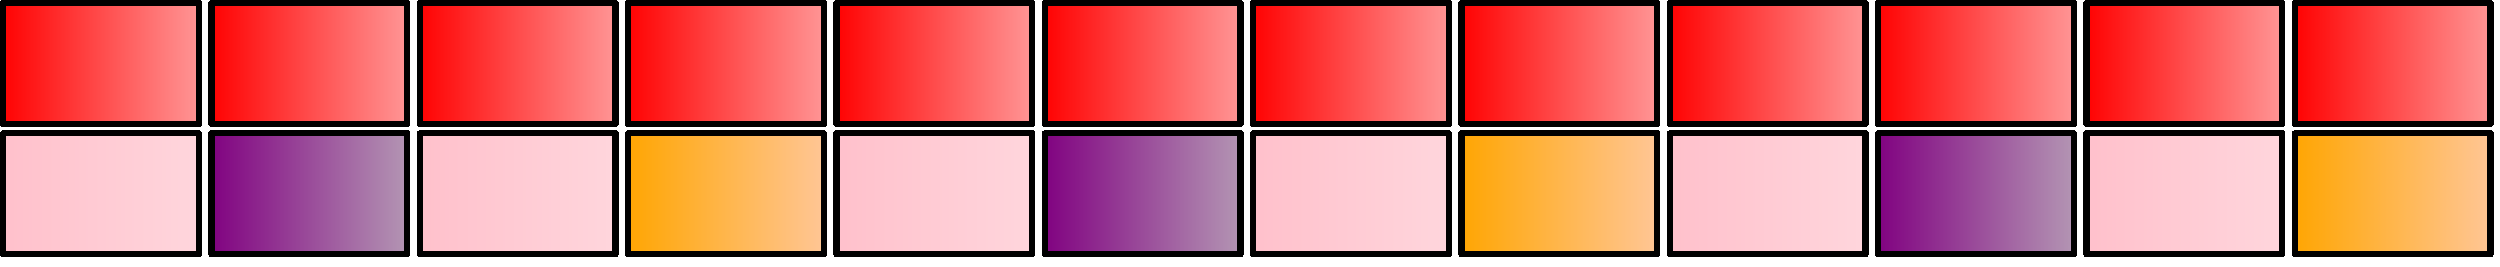 <?xml version="1.0" encoding="UTF-8"?>
<svg xmlns="http://www.w3.org/2000/svg" xmlns:xlink="http://www.w3.org/1999/xlink" width="345.6pt" height="36.864pt" viewBox="0 0 345.6 36.864" version="1.1" shape-rendering="crispEdges">
<defs>
<linearGradient id="linear0" gradientUnits="userSpaceOnUse" x1="4.4" y1="0" x2="4.782" y2="0" gradientTransform="matrix(72,0,0,72,0,0)">
<stop offset="0" style="stop-color:rgb(100%,0%,0%);stop-opacity:1;"/>
<stop offset="1" style="stop-color:rgb(100%,58.383%,58.383%);stop-opacity:1;"/>
</linearGradient>
<linearGradient id="linear1" gradientUnits="userSpaceOnUse" x1="4" y1="0" x2="4.382" y2="0" gradientTransform="matrix(72,0,0,72,0,0)">
<stop offset="0" style="stop-color:rgb(100%,0%,0%);stop-opacity:1;"/>
<stop offset="1" style="stop-color:rgb(100%,58.383%,58.383%);stop-opacity:1;"/>
</linearGradient>
<linearGradient id="linear2" gradientUnits="userSpaceOnUse" x1="3.6" y1="0" x2="3.982" y2="0" gradientTransform="matrix(72,0,0,72,0,0)">
<stop offset="0" style="stop-color:rgb(100%,0%,0%);stop-opacity:1;"/>
<stop offset="1" style="stop-color:rgb(100%,58.383%,58.383%);stop-opacity:1;"/>
</linearGradient>
<linearGradient id="linear3" gradientUnits="userSpaceOnUse" x1="3.2" y1="0" x2="3.582" y2="0" gradientTransform="matrix(72,0,0,72,0,0)">
<stop offset="0" style="stop-color:rgb(100%,0%,0%);stop-opacity:1;"/>
<stop offset="1" style="stop-color:rgb(100%,58.383%,58.383%);stop-opacity:1;"/>
</linearGradient>
<linearGradient id="linear4" gradientUnits="userSpaceOnUse" x1="2.8" y1="0" x2="3.182" y2="0" gradientTransform="matrix(72,0,0,72,0,0)">
<stop offset="0" style="stop-color:rgb(100%,0%,0%);stop-opacity:1;"/>
<stop offset="1" style="stop-color:rgb(100%,58.383%,58.383%);stop-opacity:1;"/>
</linearGradient>
<linearGradient id="linear5" gradientUnits="userSpaceOnUse" x1="2.4" y1="0" x2="2.782" y2="0" gradientTransform="matrix(72,0,0,72,0,0)">
<stop offset="0" style="stop-color:rgb(100%,0%,0%);stop-opacity:1;"/>
<stop offset="1" style="stop-color:rgb(100%,58.383%,58.383%);stop-opacity:1;"/>
</linearGradient>
<linearGradient id="linear6" gradientUnits="userSpaceOnUse" x1="2" y1="0" x2="2.382" y2="0" gradientTransform="matrix(72,0,0,72,0,0)">
<stop offset="0" style="stop-color:rgb(100%,0%,0%);stop-opacity:1;"/>
<stop offset="1" style="stop-color:rgb(100%,58.383%,58.383%);stop-opacity:1;"/>
</linearGradient>
<linearGradient id="linear7" gradientUnits="userSpaceOnUse" x1="1.6" y1="0" x2="1.982" y2="0" gradientTransform="matrix(72,0,0,72,0,0)">
<stop offset="0" style="stop-color:rgb(100%,0%,0%);stop-opacity:1;"/>
<stop offset="1" style="stop-color:rgb(100%,58.383%,58.383%);stop-opacity:1;"/>
</linearGradient>
<linearGradient id="linear8" gradientUnits="userSpaceOnUse" x1="1.2" y1="0" x2="1.582" y2="0" gradientTransform="matrix(72,0,0,72,0,0)">
<stop offset="0" style="stop-color:rgb(100%,0%,0%);stop-opacity:1;"/>
<stop offset="1" style="stop-color:rgb(100%,58.383%,58.383%);stop-opacity:1;"/>
</linearGradient>
<linearGradient id="linear9" gradientUnits="userSpaceOnUse" x1="0.8" y1="0" x2="1.182" y2="0" gradientTransform="matrix(72,0,0,72,0,0)">
<stop offset="0" style="stop-color:rgb(100%,0%,0%);stop-opacity:1;"/>
<stop offset="1" style="stop-color:rgb(100%,58.383%,58.383%);stop-opacity:1;"/>
</linearGradient>
<linearGradient id="linear10" gradientUnits="userSpaceOnUse" x1="0.4" y1="0" x2="0.782" y2="0" gradientTransform="matrix(72,0,0,72,0,0)">
<stop offset="0" style="stop-color:rgb(100%,0%,0%);stop-opacity:1;"/>
<stop offset="1" style="stop-color:rgb(100%,58.383%,58.383%);stop-opacity:1;"/>
</linearGradient>
<linearGradient id="linear11" gradientUnits="userSpaceOnUse" x1="0" y1="0" x2="0.382" y2="0" gradientTransform="matrix(72,0,0,72,0,0)">
<stop offset="0" style="stop-color:rgb(100%,0%,0%);stop-opacity:1;"/>
<stop offset="1" style="stop-color:rgb(100%,58.383%,58.383%);stop-opacity:1;"/>
</linearGradient>
<linearGradient id="linear12" gradientUnits="userSpaceOnUse" x1="4.4" y1="0" x2="4.782" y2="0" gradientTransform="matrix(72,0,0,72,0,18)">
<stop offset="0" style="stop-color:rgb(100%,64.706%,0%);stop-opacity:1;"/>
<stop offset="1" style="stop-color:rgb(100%,77.566%,58.383%);stop-opacity:1;"/>
</linearGradient>
<linearGradient id="linear13" gradientUnits="userSpaceOnUse" x1="4" y1="0" x2="4.382" y2="0" gradientTransform="matrix(72,0,0,72,0,18)">
<stop offset="0" style="stop-color:rgb(100%,75.294%,79.608%);stop-opacity:1;"/>
<stop offset="1" style="stop-color:rgb(100%,83.729%,86.4%);stop-opacity:1;"/>
</linearGradient>
<linearGradient id="linear14" gradientUnits="userSpaceOnUse" x1="3.6" y1="0" x2="3.982" y2="0" gradientTransform="matrix(72,0,0,72,0,18)">
<stop offset="0" style="stop-color:rgb(50.196%,0%,50.196%);stop-opacity:1;"/>
<stop offset="1" style="stop-color:rgb(70.218%,58.383%,70.218%);stop-opacity:1;"/>
</linearGradient>
<linearGradient id="linear15" gradientUnits="userSpaceOnUse" x1="3.2" y1="0" x2="3.582" y2="0" gradientTransform="matrix(72,0,0,72,0,18)">
<stop offset="0" style="stop-color:rgb(100%,75.294%,79.608%);stop-opacity:1;"/>
<stop offset="1" style="stop-color:rgb(100%,83.729%,86.4%);stop-opacity:1;"/>
</linearGradient>
<linearGradient id="linear16" gradientUnits="userSpaceOnUse" x1="2.8" y1="0" x2="3.182" y2="0" gradientTransform="matrix(72,0,0,72,0,18)">
<stop offset="0" style="stop-color:rgb(100%,64.706%,0%);stop-opacity:1;"/>
<stop offset="1" style="stop-color:rgb(100%,77.566%,58.383%);stop-opacity:1;"/>
</linearGradient>
<linearGradient id="linear17" gradientUnits="userSpaceOnUse" x1="2.4" y1="0" x2="2.782" y2="0" gradientTransform="matrix(72,0,0,72,0,18)">
<stop offset="0" style="stop-color:rgb(100%,75.294%,79.608%);stop-opacity:1;"/>
<stop offset="1" style="stop-color:rgb(100%,83.729%,86.4%);stop-opacity:1;"/>
</linearGradient>
<linearGradient id="linear18" gradientUnits="userSpaceOnUse" x1="2" y1="0" x2="2.382" y2="0" gradientTransform="matrix(72,0,0,72,0,18)">
<stop offset="0" style="stop-color:rgb(50.196%,0%,50.196%);stop-opacity:1;"/>
<stop offset="1" style="stop-color:rgb(70.218%,58.383%,70.218%);stop-opacity:1;"/>
</linearGradient>
<linearGradient id="linear19" gradientUnits="userSpaceOnUse" x1="1.6" y1="0" x2="1.982" y2="0" gradientTransform="matrix(72,0,0,72,0,18)">
<stop offset="0" style="stop-color:rgb(100%,75.294%,79.608%);stop-opacity:1;"/>
<stop offset="1" style="stop-color:rgb(100%,83.729%,86.4%);stop-opacity:1;"/>
</linearGradient>
<linearGradient id="linear20" gradientUnits="userSpaceOnUse" x1="1.2" y1="0" x2="1.582" y2="0" gradientTransform="matrix(72,0,0,72,0,18)">
<stop offset="0" style="stop-color:rgb(100%,64.706%,0%);stop-opacity:1;"/>
<stop offset="1" style="stop-color:rgb(100%,77.566%,58.383%);stop-opacity:1;"/>
</linearGradient>
<linearGradient id="linear21" gradientUnits="userSpaceOnUse" x1="0.8" y1="0" x2="1.182" y2="0" gradientTransform="matrix(72,0,0,72,0,18)">
<stop offset="0" style="stop-color:rgb(100%,75.294%,79.608%);stop-opacity:1;"/>
<stop offset="1" style="stop-color:rgb(100%,83.729%,86.4%);stop-opacity:1;"/>
</linearGradient>
<linearGradient id="linear22" gradientUnits="userSpaceOnUse" x1="0.4" y1="0" x2="0.782" y2="0" gradientTransform="matrix(72,0,0,72,0,18)">
<stop offset="0" style="stop-color:rgb(50.196%,0%,50.196%);stop-opacity:1;"/>
<stop offset="1" style="stop-color:rgb(70.218%,58.383%,70.218%);stop-opacity:1;"/>
</linearGradient>
<linearGradient id="linear23" gradientUnits="userSpaceOnUse" x1="0" y1="0" x2="0.382" y2="0" gradientTransform="matrix(72,0,0,72,0,18)">
<stop offset="0" style="stop-color:rgb(100%,75.294%,79.608%);stop-opacity:1;"/>
<stop offset="1" style="stop-color:rgb(100%,83.729%,86.4%);stop-opacity:1;"/>
</linearGradient>
</defs>
<g id="surface11">
<path style=" stroke:none;fill-rule:nonzero;fill:url(#linear0);" d="M 316.801 0.434 L 344.305 0.434 L 344.305 16.707 L 316.801 16.707 Z M 316.801 0.434 "/>
<path style="fill:none;stroke-width:0.012;stroke-linecap:round;stroke-linejoin:miter;stroke:rgb(0%,0%,0%);stroke-opacity:1;stroke-miterlimit:10;" d="M 4.406 0.006 L 4.406 0.238 " transform="matrix(72,0,0,72,0,0)"/>
<path style="fill:none;stroke-width:0.012;stroke-linecap:round;stroke-linejoin:miter;stroke:rgb(0%,0%,0%);stroke-opacity:1;stroke-miterlimit:10;" d="M 4.782 0.006 L 4.782 0.238 " transform="matrix(72,0,0,72,0,0)"/>
<path style="fill:none;stroke-width:0.012;stroke-linecap:round;stroke-linejoin:miter;stroke:rgb(0%,0%,0%);stroke-opacity:1;stroke-miterlimit:10;" d="M 4.406 0.006 L 4.782 0.006 " transform="matrix(72,0,0,72,0,0)"/>
<path style="fill:none;stroke-width:0.012;stroke-linecap:round;stroke-linejoin:miter;stroke:rgb(0%,0%,0%);stroke-opacity:1;stroke-miterlimit:10;" d="M 4.406 0.238 L 4.782 0.238 " transform="matrix(72,0,0,72,0,0)"/>
<path style=" stroke:none;fill-rule:nonzero;fill:url(#linear1);" d="M 288 0.434 L 315.504 0.434 L 315.504 16.707 L 288 16.707 Z M 288 0.434 "/>
<path style="fill:none;stroke-width:0.012;stroke-linecap:round;stroke-linejoin:miter;stroke:rgb(0%,0%,0%);stroke-opacity:1;stroke-miterlimit:10;" d="M 4.006 0.006 L 4.006 0.238 " transform="matrix(72,0,0,72,0,0)"/>
<path style="fill:none;stroke-width:0.012;stroke-linecap:round;stroke-linejoin:miter;stroke:rgb(0%,0%,0%);stroke-opacity:1;stroke-miterlimit:10;" d="M 4.382 0.006 L 4.382 0.238 " transform="matrix(72,0,0,72,0,0)"/>
<path style="fill:none;stroke-width:0.012;stroke-linecap:round;stroke-linejoin:miter;stroke:rgb(0%,0%,0%);stroke-opacity:1;stroke-miterlimit:10;" d="M 4.006 0.006 L 4.382 0.006 " transform="matrix(72,0,0,72,0,0)"/>
<path style="fill:none;stroke-width:0.012;stroke-linecap:round;stroke-linejoin:miter;stroke:rgb(0%,0%,0%);stroke-opacity:1;stroke-miterlimit:10;" d="M 4.006 0.238 L 4.382 0.238 " transform="matrix(72,0,0,72,0,0)"/>
<path style=" stroke:none;fill-rule:nonzero;fill:url(#linear2);" d="M 259.199 0.434 L 286.703 0.434 L 286.703 16.707 L 259.199 16.707 Z M 259.199 0.434 "/>
<path style="fill:none;stroke-width:0.012;stroke-linecap:round;stroke-linejoin:miter;stroke:rgb(0%,0%,0%);stroke-opacity:1;stroke-miterlimit:10;" d="M 3.606 0.006 L 3.606 0.238 " transform="matrix(72,0,0,72,0,0)"/>
<path style="fill:none;stroke-width:0.012;stroke-linecap:round;stroke-linejoin:miter;stroke:rgb(0%,0%,0%);stroke-opacity:1;stroke-miterlimit:10;" d="M 3.982 0.006 L 3.982 0.238 " transform="matrix(72,0,0,72,0,0)"/>
<path style="fill:none;stroke-width:0.012;stroke-linecap:round;stroke-linejoin:miter;stroke:rgb(0%,0%,0%);stroke-opacity:1;stroke-miterlimit:10;" d="M 3.606 0.006 L 3.982 0.006 " transform="matrix(72,0,0,72,0,0)"/>
<path style="fill:none;stroke-width:0.012;stroke-linecap:round;stroke-linejoin:miter;stroke:rgb(0%,0%,0%);stroke-opacity:1;stroke-miterlimit:10;" d="M 3.606 0.238 L 3.982 0.238 " transform="matrix(72,0,0,72,0,0)"/>
<path style=" stroke:none;fill-rule:nonzero;fill:url(#linear3);" d="M 230.398 0.434 L 257.902 0.434 L 257.902 16.707 L 230.398 16.707 Z M 230.398 0.434 "/>
<path style="fill:none;stroke-width:0.012;stroke-linecap:round;stroke-linejoin:miter;stroke:rgb(0%,0%,0%);stroke-opacity:1;stroke-miterlimit:10;" d="M 3.206 0.006 L 3.206 0.238 " transform="matrix(72,0,0,72,0,0)"/>
<path style="fill:none;stroke-width:0.012;stroke-linecap:round;stroke-linejoin:miter;stroke:rgb(0%,0%,0%);stroke-opacity:1;stroke-miterlimit:10;" d="M 3.582 0.006 L 3.582 0.238 " transform="matrix(72,0,0,72,0,0)"/>
<path style="fill:none;stroke-width:0.012;stroke-linecap:round;stroke-linejoin:miter;stroke:rgb(0%,0%,0%);stroke-opacity:1;stroke-miterlimit:10;" d="M 3.206 0.006 L 3.582 0.006 " transform="matrix(72,0,0,72,0,0)"/>
<path style="fill:none;stroke-width:0.012;stroke-linecap:round;stroke-linejoin:miter;stroke:rgb(0%,0%,0%);stroke-opacity:1;stroke-miterlimit:10;" d="M 3.206 0.238 L 3.582 0.238 " transform="matrix(72,0,0,72,0,0)"/>
<path style=" stroke:none;fill-rule:nonzero;fill:url(#linear4);" d="M 201.602 0.434 L 229.105 0.434 L 229.105 16.707 L 201.602 16.707 Z M 201.602 0.434 "/>
<path style="fill:none;stroke-width:0.012;stroke-linecap:round;stroke-linejoin:miter;stroke:rgb(0%,0%,0%);stroke-opacity:1;stroke-miterlimit:10;" d="M 2.806 0.006 L 2.806 0.238 " transform="matrix(72,0,0,72,0,0)"/>
<path style="fill:none;stroke-width:0.012;stroke-linecap:round;stroke-linejoin:miter;stroke:rgb(0%,0%,0%);stroke-opacity:1;stroke-miterlimit:10;" d="M 3.182 0.006 L 3.182 0.238 " transform="matrix(72,0,0,72,0,0)"/>
<path style="fill:none;stroke-width:0.012;stroke-linecap:round;stroke-linejoin:miter;stroke:rgb(0%,0%,0%);stroke-opacity:1;stroke-miterlimit:10;" d="M 2.806 0.006 L 3.182 0.006 " transform="matrix(72,0,0,72,0,0)"/>
<path style="fill:none;stroke-width:0.012;stroke-linecap:round;stroke-linejoin:miter;stroke:rgb(0%,0%,0%);stroke-opacity:1;stroke-miterlimit:10;" d="M 2.806 0.238 L 3.182 0.238 " transform="matrix(72,0,0,72,0,0)"/>
<path style=" stroke:none;fill-rule:nonzero;fill:url(#linear5);" d="M 172.801 0.434 L 200.305 0.434 L 200.305 16.707 L 172.801 16.707 Z M 172.801 0.434 "/>
<path style="fill:none;stroke-width:0.012;stroke-linecap:round;stroke-linejoin:miter;stroke:rgb(0%,0%,0%);stroke-opacity:1;stroke-miterlimit:10;" d="M 2.406 0.006 L 2.406 0.238 " transform="matrix(72,0,0,72,0,0)"/>
<path style="fill:none;stroke-width:0.012;stroke-linecap:round;stroke-linejoin:miter;stroke:rgb(0%,0%,0%);stroke-opacity:1;stroke-miterlimit:10;" d="M 2.782 0.006 L 2.782 0.238 " transform="matrix(72,0,0,72,0,0)"/>
<path style="fill:none;stroke-width:0.012;stroke-linecap:round;stroke-linejoin:miter;stroke:rgb(0%,0%,0%);stroke-opacity:1;stroke-miterlimit:10;" d="M 2.406 0.006 L 2.782 0.006 " transform="matrix(72,0,0,72,0,0)"/>
<path style="fill:none;stroke-width:0.012;stroke-linecap:round;stroke-linejoin:miter;stroke:rgb(0%,0%,0%);stroke-opacity:1;stroke-miterlimit:10;" d="M 2.406 0.238 L 2.782 0.238 " transform="matrix(72,0,0,72,0,0)"/>
<path style=" stroke:none;fill-rule:nonzero;fill:url(#linear6);" d="M 144 0.434 L 171.504 0.434 L 171.504 16.707 L 144 16.707 Z M 144 0.434 "/>
<path style="fill:none;stroke-width:0.012;stroke-linecap:round;stroke-linejoin:miter;stroke:rgb(0%,0%,0%);stroke-opacity:1;stroke-miterlimit:10;" d="M 2.006 0.006 L 2.006 0.238 " transform="matrix(72,0,0,72,0,0)"/>
<path style="fill:none;stroke-width:0.012;stroke-linecap:round;stroke-linejoin:miter;stroke:rgb(0%,0%,0%);stroke-opacity:1;stroke-miterlimit:10;" d="M 2.382 0.006 L 2.382 0.238 " transform="matrix(72,0,0,72,0,0)"/>
<path style="fill:none;stroke-width:0.012;stroke-linecap:round;stroke-linejoin:miter;stroke:rgb(0%,0%,0%);stroke-opacity:1;stroke-miterlimit:10;" d="M 2.006 0.006 L 2.382 0.006 " transform="matrix(72,0,0,72,0,0)"/>
<path style="fill:none;stroke-width:0.012;stroke-linecap:round;stroke-linejoin:miter;stroke:rgb(0%,0%,0%);stroke-opacity:1;stroke-miterlimit:10;" d="M 2.006 0.238 L 2.382 0.238 " transform="matrix(72,0,0,72,0,0)"/>
<path style=" stroke:none;fill-rule:nonzero;fill:url(#linear7);" d="M 115.199 0.434 L 142.703 0.434 L 142.703 16.707 L 115.199 16.707 Z M 115.199 0.434 "/>
<path style="fill:none;stroke-width:0.012;stroke-linecap:round;stroke-linejoin:miter;stroke:rgb(0%,0%,0%);stroke-opacity:1;stroke-miterlimit:10;" d="M 1.606 0.006 L 1.606 0.238 " transform="matrix(72,0,0,72,0,0)"/>
<path style="fill:none;stroke-width:0.012;stroke-linecap:round;stroke-linejoin:miter;stroke:rgb(0%,0%,0%);stroke-opacity:1;stroke-miterlimit:10;" d="M 1.982 0.006 L 1.982 0.238 " transform="matrix(72,0,0,72,0,0)"/>
<path style="fill:none;stroke-width:0.012;stroke-linecap:round;stroke-linejoin:miter;stroke:rgb(0%,0%,0%);stroke-opacity:1;stroke-miterlimit:10;" d="M 1.606 0.006 L 1.982 0.006 " transform="matrix(72,0,0,72,0,0)"/>
<path style="fill:none;stroke-width:0.012;stroke-linecap:round;stroke-linejoin:miter;stroke:rgb(0%,0%,0%);stroke-opacity:1;stroke-miterlimit:10;" d="M 1.606 0.238 L 1.982 0.238 " transform="matrix(72,0,0,72,0,0)"/>
<path style=" stroke:none;fill-rule:nonzero;fill:url(#linear8);" d="M 86.398 0.434 L 113.902 0.434 L 113.902 16.707 L 86.398 16.707 Z M 86.398 0.434 "/>
<path style="fill:none;stroke-width:0.012;stroke-linecap:round;stroke-linejoin:miter;stroke:rgb(0%,0%,0%);stroke-opacity:1;stroke-miterlimit:10;" d="M 1.206 0.006 L 1.206 0.238 " transform="matrix(72,0,0,72,0,0)"/>
<path style="fill:none;stroke-width:0.012;stroke-linecap:round;stroke-linejoin:miter;stroke:rgb(0%,0%,0%);stroke-opacity:1;stroke-miterlimit:10;" d="M 1.582 0.006 L 1.582 0.238 " transform="matrix(72,0,0,72,0,0)"/>
<path style="fill:none;stroke-width:0.012;stroke-linecap:round;stroke-linejoin:miter;stroke:rgb(0%,0%,0%);stroke-opacity:1;stroke-miterlimit:10;" d="M 1.206 0.006 L 1.582 0.006 " transform="matrix(72,0,0,72,0,0)"/>
<path style="fill:none;stroke-width:0.012;stroke-linecap:round;stroke-linejoin:miter;stroke:rgb(0%,0%,0%);stroke-opacity:1;stroke-miterlimit:10;" d="M 1.206 0.238 L 1.582 0.238 " transform="matrix(72,0,0,72,0,0)"/>
<path style=" stroke:none;fill-rule:nonzero;fill:url(#linear9);" d="M 57.602 0.434 L 85.105 0.434 L 85.105 16.707 L 57.602 16.707 Z M 57.602 0.434 "/>
<path style="fill:none;stroke-width:0.012;stroke-linecap:round;stroke-linejoin:miter;stroke:rgb(0%,0%,0%);stroke-opacity:1;stroke-miterlimit:10;" d="M 0.806 0.006 L 0.806 0.238 " transform="matrix(72,0,0,72,0,0)"/>
<path style="fill:none;stroke-width:0.012;stroke-linecap:round;stroke-linejoin:miter;stroke:rgb(0%,0%,0%);stroke-opacity:1;stroke-miterlimit:10;" d="M 1.182 0.006 L 1.182 0.238 " transform="matrix(72,0,0,72,0,0)"/>
<path style="fill:none;stroke-width:0.012;stroke-linecap:round;stroke-linejoin:miter;stroke:rgb(0%,0%,0%);stroke-opacity:1;stroke-miterlimit:10;" d="M 0.806 0.006 L 1.182 0.006 " transform="matrix(72,0,0,72,0,0)"/>
<path style="fill:none;stroke-width:0.012;stroke-linecap:round;stroke-linejoin:miter;stroke:rgb(0%,0%,0%);stroke-opacity:1;stroke-miterlimit:10;" d="M 0.806 0.238 L 1.182 0.238 " transform="matrix(72,0,0,72,0,0)"/>
<path style=" stroke:none;fill-rule:nonzero;fill:url(#linear10);" d="M 28.801 0.434 L 56.305 0.434 L 56.305 16.707 L 28.801 16.707 Z M 28.801 0.434 "/>
<path style="fill:none;stroke-width:0.012;stroke-linecap:round;stroke-linejoin:miter;stroke:rgb(0%,0%,0%);stroke-opacity:1;stroke-miterlimit:10;" d="M 0.406 0.006 L 0.406 0.238 " transform="matrix(72,0,0,72,0,0)"/>
<path style="fill:none;stroke-width:0.012;stroke-linecap:round;stroke-linejoin:miter;stroke:rgb(0%,0%,0%);stroke-opacity:1;stroke-miterlimit:10;" d="M 0.782 0.006 L 0.782 0.238 " transform="matrix(72,0,0,72,0,0)"/>
<path style="fill:none;stroke-width:0.012;stroke-linecap:round;stroke-linejoin:miter;stroke:rgb(0%,0%,0%);stroke-opacity:1;stroke-miterlimit:10;" d="M 0.406 0.006 L 0.782 0.006 " transform="matrix(72,0,0,72,0,0)"/>
<path style="fill:none;stroke-width:0.012;stroke-linecap:round;stroke-linejoin:miter;stroke:rgb(0%,0%,0%);stroke-opacity:1;stroke-miterlimit:10;" d="M 0.406 0.238 L 0.782 0.238 " transform="matrix(72,0,0,72,0,0)"/>
<path style=" stroke:none;fill-rule:nonzero;fill:url(#linear11);" d="M 0 0.434 L 27.504 0.434 L 27.504 16.707 L 0 16.707 Z M 0 0.434 "/>
<path style="fill:none;stroke-width:0.012;stroke-linecap:round;stroke-linejoin:miter;stroke:rgb(0%,0%,0%);stroke-opacity:1;stroke-miterlimit:10;" d="M 0.006 0.006 L 0.006 0.238 " transform="matrix(72,0,0,72,0,0)"/>
<path style="fill:none;stroke-width:0.012;stroke-linecap:round;stroke-linejoin:miter;stroke:rgb(0%,0%,0%);stroke-opacity:1;stroke-miterlimit:10;" d="M 0.382 0.006 L 0.382 0.238 " transform="matrix(72,0,0,72,0,0)"/>
<path style="fill:none;stroke-width:0.012;stroke-linecap:round;stroke-linejoin:miter;stroke:rgb(0%,0%,0%);stroke-opacity:1;stroke-miterlimit:10;" d="M 0.006 0.006 L 0.382 0.006 " transform="matrix(72,0,0,72,0,0)"/>
<path style="fill:none;stroke-width:0.012;stroke-linecap:round;stroke-linejoin:miter;stroke:rgb(0%,0%,0%);stroke-opacity:1;stroke-miterlimit:10;" d="M 0.006 0.238 L 0.382 0.238 " transform="matrix(72,0,0,72,0,0)"/>
<path style=" stroke:none;fill-rule:nonzero;fill:url(#linear12);" d="M 316.801 18.434 L 344.305 18.434 L 344.305 34.707 L 316.801 34.707 Z M 316.801 18.434 "/>
<path style="fill:none;stroke-width:0.012;stroke-linecap:round;stroke-linejoin:miter;stroke:rgb(0%,0%,0%);stroke-opacity:1;stroke-miterlimit:10;" d="M 4.406 0.006 L 4.406 0.238 " transform="matrix(72,0,0,72,0,18)"/>
<path style="fill:none;stroke-width:0.012;stroke-linecap:round;stroke-linejoin:miter;stroke:rgb(0%,0%,0%);stroke-opacity:1;stroke-miterlimit:10;" d="M 4.782 0.006 L 4.782 0.238 " transform="matrix(72,0,0,72,0,18)"/>
<path style="fill:none;stroke-width:0.012;stroke-linecap:round;stroke-linejoin:miter;stroke:rgb(0%,0%,0%);stroke-opacity:1;stroke-miterlimit:10;" d="M 4.406 0.006 L 4.782 0.006 " transform="matrix(72,0,0,72,0,18)"/>
<path style="fill:none;stroke-width:0.012;stroke-linecap:round;stroke-linejoin:miter;stroke:rgb(0%,0%,0%);stroke-opacity:1;stroke-miterlimit:10;" d="M 4.406 0.238 L 4.782 0.238 " transform="matrix(72,0,0,72,0,18)"/>
<path style=" stroke:none;fill-rule:nonzero;fill:url(#linear13);" d="M 288 18.434 L 315.504 18.434 L 315.504 34.707 L 288 34.707 Z M 288 18.434 "/>
<path style="fill:none;stroke-width:0.012;stroke-linecap:round;stroke-linejoin:miter;stroke:rgb(0%,0%,0%);stroke-opacity:1;stroke-miterlimit:10;" d="M 4.006 0.006 L 4.006 0.238 " transform="matrix(72,0,0,72,0,18)"/>
<path style="fill:none;stroke-width:0.012;stroke-linecap:round;stroke-linejoin:miter;stroke:rgb(0%,0%,0%);stroke-opacity:1;stroke-miterlimit:10;" d="M 4.382 0.006 L 4.382 0.238 " transform="matrix(72,0,0,72,0,18)"/>
<path style="fill:none;stroke-width:0.012;stroke-linecap:round;stroke-linejoin:miter;stroke:rgb(0%,0%,0%);stroke-opacity:1;stroke-miterlimit:10;" d="M 4.006 0.006 L 4.382 0.006 " transform="matrix(72,0,0,72,0,18)"/>
<path style="fill:none;stroke-width:0.012;stroke-linecap:round;stroke-linejoin:miter;stroke:rgb(0%,0%,0%);stroke-opacity:1;stroke-miterlimit:10;" d="M 4.006 0.238 L 4.382 0.238 " transform="matrix(72,0,0,72,0,18)"/>
<path style=" stroke:none;fill-rule:nonzero;fill:url(#linear14);" d="M 259.199 18.434 L 286.703 18.434 L 286.703 34.707 L 259.199 34.707 Z M 259.199 18.434 "/>
<path style="fill:none;stroke-width:0.012;stroke-linecap:round;stroke-linejoin:miter;stroke:rgb(0%,0%,0%);stroke-opacity:1;stroke-miterlimit:10;" d="M 3.606 0.006 L 3.606 0.238 " transform="matrix(72,0,0,72,0,18)"/>
<path style="fill:none;stroke-width:0.012;stroke-linecap:round;stroke-linejoin:miter;stroke:rgb(0%,0%,0%);stroke-opacity:1;stroke-miterlimit:10;" d="M 3.982 0.006 L 3.982 0.238 " transform="matrix(72,0,0,72,0,18)"/>
<path style="fill:none;stroke-width:0.012;stroke-linecap:round;stroke-linejoin:miter;stroke:rgb(0%,0%,0%);stroke-opacity:1;stroke-miterlimit:10;" d="M 3.606 0.006 L 3.982 0.006 " transform="matrix(72,0,0,72,0,18)"/>
<path style="fill:none;stroke-width:0.012;stroke-linecap:round;stroke-linejoin:miter;stroke:rgb(0%,0%,0%);stroke-opacity:1;stroke-miterlimit:10;" d="M 3.606 0.238 L 3.982 0.238 " transform="matrix(72,0,0,72,0,18)"/>
<path style=" stroke:none;fill-rule:nonzero;fill:url(#linear15);" d="M 230.398 18.434 L 257.902 18.434 L 257.902 34.707 L 230.398 34.707 Z M 230.398 18.434 "/>
<path style="fill:none;stroke-width:0.012;stroke-linecap:round;stroke-linejoin:miter;stroke:rgb(0%,0%,0%);stroke-opacity:1;stroke-miterlimit:10;" d="M 3.206 0.006 L 3.206 0.238 " transform="matrix(72,0,0,72,0,18)"/>
<path style="fill:none;stroke-width:0.012;stroke-linecap:round;stroke-linejoin:miter;stroke:rgb(0%,0%,0%);stroke-opacity:1;stroke-miterlimit:10;" d="M 3.582 0.006 L 3.582 0.238 " transform="matrix(72,0,0,72,0,18)"/>
<path style="fill:none;stroke-width:0.012;stroke-linecap:round;stroke-linejoin:miter;stroke:rgb(0%,0%,0%);stroke-opacity:1;stroke-miterlimit:10;" d="M 3.206 0.006 L 3.582 0.006 " transform="matrix(72,0,0,72,0,18)"/>
<path style="fill:none;stroke-width:0.012;stroke-linecap:round;stroke-linejoin:miter;stroke:rgb(0%,0%,0%);stroke-opacity:1;stroke-miterlimit:10;" d="M 3.206 0.238 L 3.582 0.238 " transform="matrix(72,0,0,72,0,18)"/>
<path style=" stroke:none;fill-rule:nonzero;fill:url(#linear16);" d="M 201.602 18.434 L 229.105 18.434 L 229.105 34.707 L 201.602 34.707 Z M 201.602 18.434 "/>
<path style="fill:none;stroke-width:0.012;stroke-linecap:round;stroke-linejoin:miter;stroke:rgb(0%,0%,0%);stroke-opacity:1;stroke-miterlimit:10;" d="M 2.806 0.006 L 2.806 0.238 " transform="matrix(72,0,0,72,0,18)"/>
<path style="fill:none;stroke-width:0.012;stroke-linecap:round;stroke-linejoin:miter;stroke:rgb(0%,0%,0%);stroke-opacity:1;stroke-miterlimit:10;" d="M 3.182 0.006 L 3.182 0.238 " transform="matrix(72,0,0,72,0,18)"/>
<path style="fill:none;stroke-width:0.012;stroke-linecap:round;stroke-linejoin:miter;stroke:rgb(0%,0%,0%);stroke-opacity:1;stroke-miterlimit:10;" d="M 2.806 0.006 L 3.182 0.006 " transform="matrix(72,0,0,72,0,18)"/>
<path style="fill:none;stroke-width:0.012;stroke-linecap:round;stroke-linejoin:miter;stroke:rgb(0%,0%,0%);stroke-opacity:1;stroke-miterlimit:10;" d="M 2.806 0.238 L 3.182 0.238 " transform="matrix(72,0,0,72,0,18)"/>
<path style=" stroke:none;fill-rule:nonzero;fill:url(#linear17);" d="M 172.801 18.434 L 200.305 18.434 L 200.305 34.707 L 172.801 34.707 Z M 172.801 18.434 "/>
<path style="fill:none;stroke-width:0.012;stroke-linecap:round;stroke-linejoin:miter;stroke:rgb(0%,0%,0%);stroke-opacity:1;stroke-miterlimit:10;" d="M 2.406 0.006 L 2.406 0.238 " transform="matrix(72,0,0,72,0,18)"/>
<path style="fill:none;stroke-width:0.012;stroke-linecap:round;stroke-linejoin:miter;stroke:rgb(0%,0%,0%);stroke-opacity:1;stroke-miterlimit:10;" d="M 2.782 0.006 L 2.782 0.238 " transform="matrix(72,0,0,72,0,18)"/>
<path style="fill:none;stroke-width:0.012;stroke-linecap:round;stroke-linejoin:miter;stroke:rgb(0%,0%,0%);stroke-opacity:1;stroke-miterlimit:10;" d="M 2.406 0.006 L 2.782 0.006 " transform="matrix(72,0,0,72,0,18)"/>
<path style="fill:none;stroke-width:0.012;stroke-linecap:round;stroke-linejoin:miter;stroke:rgb(0%,0%,0%);stroke-opacity:1;stroke-miterlimit:10;" d="M 2.406 0.238 L 2.782 0.238 " transform="matrix(72,0,0,72,0,18)"/>
<path style=" stroke:none;fill-rule:nonzero;fill:url(#linear18);" d="M 144 18.434 L 171.504 18.434 L 171.504 34.707 L 144 34.707 Z M 144 18.434 "/>
<path style="fill:none;stroke-width:0.012;stroke-linecap:round;stroke-linejoin:miter;stroke:rgb(0%,0%,0%);stroke-opacity:1;stroke-miterlimit:10;" d="M 2.006 0.006 L 2.006 0.238 " transform="matrix(72,0,0,72,0,18)"/>
<path style="fill:none;stroke-width:0.012;stroke-linecap:round;stroke-linejoin:miter;stroke:rgb(0%,0%,0%);stroke-opacity:1;stroke-miterlimit:10;" d="M 2.382 0.006 L 2.382 0.238 " transform="matrix(72,0,0,72,0,18)"/>
<path style="fill:none;stroke-width:0.012;stroke-linecap:round;stroke-linejoin:miter;stroke:rgb(0%,0%,0%);stroke-opacity:1;stroke-miterlimit:10;" d="M 2.006 0.006 L 2.382 0.006 " transform="matrix(72,0,0,72,0,18)"/>
<path style="fill:none;stroke-width:0.012;stroke-linecap:round;stroke-linejoin:miter;stroke:rgb(0%,0%,0%);stroke-opacity:1;stroke-miterlimit:10;" d="M 2.006 0.238 L 2.382 0.238 " transform="matrix(72,0,0,72,0,18)"/>
<path style=" stroke:none;fill-rule:nonzero;fill:url(#linear19);" d="M 115.199 18.434 L 142.703 18.434 L 142.703 34.707 L 115.199 34.707 Z M 115.199 18.434 "/>
<path style="fill:none;stroke-width:0.012;stroke-linecap:round;stroke-linejoin:miter;stroke:rgb(0%,0%,0%);stroke-opacity:1;stroke-miterlimit:10;" d="M 1.606 0.006 L 1.606 0.238 " transform="matrix(72,0,0,72,0,18)"/>
<path style="fill:none;stroke-width:0.012;stroke-linecap:round;stroke-linejoin:miter;stroke:rgb(0%,0%,0%);stroke-opacity:1;stroke-miterlimit:10;" d="M 1.982 0.006 L 1.982 0.238 " transform="matrix(72,0,0,72,0,18)"/>
<path style="fill:none;stroke-width:0.012;stroke-linecap:round;stroke-linejoin:miter;stroke:rgb(0%,0%,0%);stroke-opacity:1;stroke-miterlimit:10;" d="M 1.606 0.006 L 1.982 0.006 " transform="matrix(72,0,0,72,0,18)"/>
<path style="fill:none;stroke-width:0.012;stroke-linecap:round;stroke-linejoin:miter;stroke:rgb(0%,0%,0%);stroke-opacity:1;stroke-miterlimit:10;" d="M 1.606 0.238 L 1.982 0.238 " transform="matrix(72,0,0,72,0,18)"/>
<path style=" stroke:none;fill-rule:nonzero;fill:url(#linear20);" d="M 86.398 18.434 L 113.902 18.434 L 113.902 34.707 L 86.398 34.707 Z M 86.398 18.434 "/>
<path style="fill:none;stroke-width:0.012;stroke-linecap:round;stroke-linejoin:miter;stroke:rgb(0%,0%,0%);stroke-opacity:1;stroke-miterlimit:10;" d="M 1.206 0.006 L 1.206 0.238 " transform="matrix(72,0,0,72,0,18)"/>
<path style="fill:none;stroke-width:0.012;stroke-linecap:round;stroke-linejoin:miter;stroke:rgb(0%,0%,0%);stroke-opacity:1;stroke-miterlimit:10;" d="M 1.582 0.006 L 1.582 0.238 " transform="matrix(72,0,0,72,0,18)"/>
<path style="fill:none;stroke-width:0.012;stroke-linecap:round;stroke-linejoin:miter;stroke:rgb(0%,0%,0%);stroke-opacity:1;stroke-miterlimit:10;" d="M 1.206 0.006 L 1.582 0.006 " transform="matrix(72,0,0,72,0,18)"/>
<path style="fill:none;stroke-width:0.012;stroke-linecap:round;stroke-linejoin:miter;stroke:rgb(0%,0%,0%);stroke-opacity:1;stroke-miterlimit:10;" d="M 1.206 0.238 L 1.582 0.238 " transform="matrix(72,0,0,72,0,18)"/>
<path style=" stroke:none;fill-rule:nonzero;fill:url(#linear21);" d="M 57.602 18.434 L 85.105 18.434 L 85.105 34.707 L 57.602 34.707 Z M 57.602 18.434 "/>
<path style="fill:none;stroke-width:0.012;stroke-linecap:round;stroke-linejoin:miter;stroke:rgb(0%,0%,0%);stroke-opacity:1;stroke-miterlimit:10;" d="M 0.806 0.006 L 0.806 0.238 " transform="matrix(72,0,0,72,0,18)"/>
<path style="fill:none;stroke-width:0.012;stroke-linecap:round;stroke-linejoin:miter;stroke:rgb(0%,0%,0%);stroke-opacity:1;stroke-miterlimit:10;" d="M 1.182 0.006 L 1.182 0.238 " transform="matrix(72,0,0,72,0,18)"/>
<path style="fill:none;stroke-width:0.012;stroke-linecap:round;stroke-linejoin:miter;stroke:rgb(0%,0%,0%);stroke-opacity:1;stroke-miterlimit:10;" d="M 0.806 0.006 L 1.182 0.006 " transform="matrix(72,0,0,72,0,18)"/>
<path style="fill:none;stroke-width:0.012;stroke-linecap:round;stroke-linejoin:miter;stroke:rgb(0%,0%,0%);stroke-opacity:1;stroke-miterlimit:10;" d="M 0.806 0.238 L 1.182 0.238 " transform="matrix(72,0,0,72,0,18)"/>
<path style=" stroke:none;fill-rule:nonzero;fill:url(#linear22);" d="M 28.801 18.434 L 56.305 18.434 L 56.305 34.707 L 28.801 34.707 Z M 28.801 18.434 "/>
<path style="fill:none;stroke-width:0.012;stroke-linecap:round;stroke-linejoin:miter;stroke:rgb(0%,0%,0%);stroke-opacity:1;stroke-miterlimit:10;" d="M 0.406 0.006 L 0.406 0.238 " transform="matrix(72,0,0,72,0,18)"/>
<path style="fill:none;stroke-width:0.012;stroke-linecap:round;stroke-linejoin:miter;stroke:rgb(0%,0%,0%);stroke-opacity:1;stroke-miterlimit:10;" d="M 0.782 0.006 L 0.782 0.238 " transform="matrix(72,0,0,72,0,18)"/>
<path style="fill:none;stroke-width:0.012;stroke-linecap:round;stroke-linejoin:miter;stroke:rgb(0%,0%,0%);stroke-opacity:1;stroke-miterlimit:10;" d="M 0.406 0.006 L 0.782 0.006 " transform="matrix(72,0,0,72,0,18)"/>
<path style="fill:none;stroke-width:0.012;stroke-linecap:round;stroke-linejoin:miter;stroke:rgb(0%,0%,0%);stroke-opacity:1;stroke-miterlimit:10;" d="M 0.406 0.238 L 0.782 0.238 " transform="matrix(72,0,0,72,0,18)"/>
<path style=" stroke:none;fill-rule:nonzero;fill:url(#linear23);" d="M 0 18.434 L 27.504 18.434 L 27.504 34.707 L 0 34.707 Z M 0 18.434 "/>
<path style="fill:none;stroke-width:0.012;stroke-linecap:round;stroke-linejoin:miter;stroke:rgb(0%,0%,0%);stroke-opacity:1;stroke-miterlimit:10;" d="M 0.006 0.006 L 0.006 0.238 " transform="matrix(72,0,0,72,0,18)"/>
<path style="fill:none;stroke-width:0.012;stroke-linecap:round;stroke-linejoin:miter;stroke:rgb(0%,0%,0%);stroke-opacity:1;stroke-miterlimit:10;" d="M 0.382 0.006 L 0.382 0.238 " transform="matrix(72,0,0,72,0,18)"/>
<path style="fill:none;stroke-width:0.012;stroke-linecap:round;stroke-linejoin:miter;stroke:rgb(0%,0%,0%);stroke-opacity:1;stroke-miterlimit:10;" d="M 0.006 0.006 L 0.382 0.006 " transform="matrix(72,0,0,72,0,18)"/>
<path style="fill:none;stroke-width:0.012;stroke-linecap:round;stroke-linejoin:miter;stroke:rgb(0%,0%,0%);stroke-opacity:1;stroke-miterlimit:10;" d="M 0.006 0.238 L 0.382 0.238 " transform="matrix(72,0,0,72,0,18)"/>
</g>
</svg>

